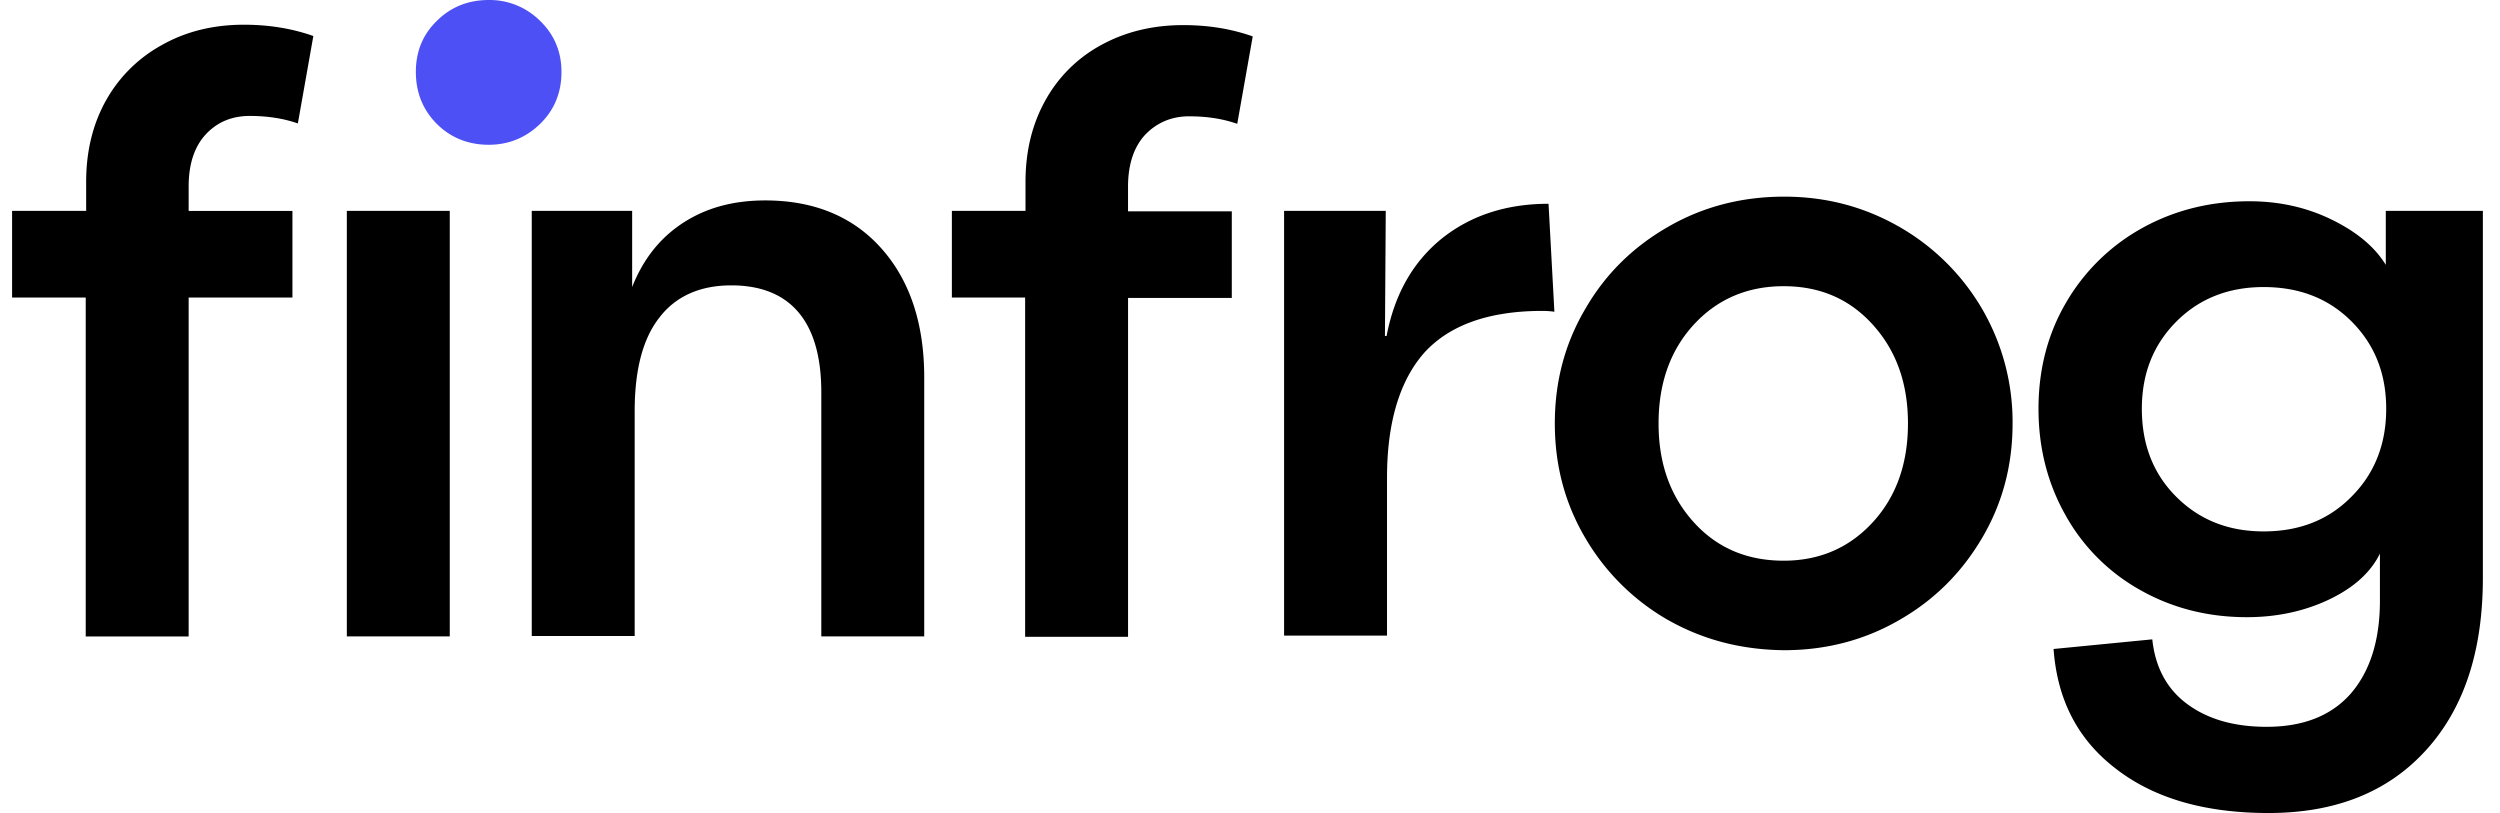 <svg height="40" viewBox="0 0 123 40" width="123" xmlns="http://www.w3.org/2000/svg"><g fill="none"><path d="m7.985 2.204a7.004 7.004 0 0 0 -2.758 2.717c-.66 1.174-.988 2.512-.988 4.035v1.42h-3.644v4.262h3.623v16.675h5.064v-16.675h5.106v-4.261h-5.106v-1.215c0-1.09.288-1.956.844-2.553s1.277-.905 2.162-.905c.864 0 1.667.123 2.367.37l.762-4.302c-1.05-.37-2.182-.556-3.417-.556-1.503 0-2.841.33-4.015.988zm14.143 8.171h-5.064v20.936h5.064z" fill="#000"/><path d="m26.575 1.03a3.513 3.513 0 0 0 -2.532-1.03c-1.009 0-1.873.35-2.553 1.03-.7.679-1.03 1.523-1.03 2.51 0 1.01.35 1.874 1.03 2.554.68.679 1.544 1.029 2.553 1.029.988 0 1.832-.35 2.532-1.03.7-.679 1.05-1.543 1.05-2.552 0-.988-.35-1.832-1.05-2.512z" fill="#4d50f4"/><path d="m43.352 12.208c1.4 1.565 2.12 3.685 2.12 6.361v12.743h-5.064v-12.022c0-1.709-.37-3.026-1.112-3.911-.74-.886-1.852-1.339-3.314-1.339-1.544 0-2.738.536-3.541 1.586-.824 1.05-1.215 2.593-1.215 4.61v11.056h-5.064v-20.916h4.94v3.747c.536-1.359 1.36-2.409 2.492-3.15s2.47-1.112 4.055-1.112c2.388 0 4.303.783 5.703 2.347zm7.103 2.429h-3.623v-4.262h3.623v-1.42c0-1.524.33-2.862.988-4.035a6.871 6.871 0 0 1 2.759-2.718c1.173-.638 2.512-.967 4.014-.967 1.236 0 2.368.185 3.418.556l-.762 4.302c-.7-.247-1.482-.37-2.367-.37-.865 0-1.586.309-2.162.906-.556.597-.844 1.461-.844 2.552v1.215h5.105v4.261h-5.104v16.675h-5.064v-16.695h.02zm12.742-4.261h4.982l-.04 6.156h.081c.392-2.059 1.297-3.644 2.718-4.797 1.42-1.132 3.17-1.709 5.25-1.709l.288 5.312a4.019 4.019 0 0 0 -.597-.041c-2.636 0-4.57.7-5.806 2.058-1.214 1.38-1.832 3.438-1.832 6.155v7.762h-5.064v-20.896zm18.879 20.134a11.103 11.103 0 0 1 -4.076-4.037c-1.009-1.708-1.503-3.582-1.503-5.64 0-2.059.494-3.932 1.503-5.641.988-1.709 2.347-3.047 4.076-4.035 1.709-.988 3.623-1.482 5.702-1.482 2.06 0 3.932.494 5.662 1.482a11.105 11.105 0 0 1 4.076 4.035 11.065 11.065 0 0 1 1.503 5.64c0 2.06-.495 3.933-1.503 5.641-1.009 1.709-2.347 3.047-4.076 4.035-1.709.988-3.603 1.482-5.662 1.482-2.1-.02-3.993-.514-5.702-1.482zm10.067-4.818c1.153-1.256 1.729-2.882 1.729-4.858 0-1.977-.576-3.582-1.73-4.859-1.152-1.276-2.614-1.894-4.384-1.894-1.791 0-3.273.639-4.426 1.894-1.153 1.256-1.73 2.882-1.73 4.859 0 1.976.577 3.582 1.73 4.858s2.635 1.894 4.426 1.894c1.77 0 3.232-.638 4.385-1.894zm11.98 12.146c-1.894-1.44-2.903-3.397-3.088-5.908l4.858-.474c.145 1.38.721 2.45 1.73 3.191 1.008.741 2.305 1.112 3.891 1.112 1.791 0 3.17-.535 4.137-1.626.947-1.092 1.441-2.615 1.441-4.57v-2.327c-.452.927-1.296 1.688-2.511 2.265-1.215.576-2.573.864-4.035.864-1.935 0-3.685-.453-5.25-1.338a9.499 9.499 0 0 1 -3.664-3.664c-.885-1.565-1.338-3.315-1.338-5.25s.453-3.685 1.359-5.229a9.835 9.835 0 0 1 3.705-3.643c1.585-.886 3.356-1.339 5.312-1.339 1.441 0 2.779.289 4.014.886s2.141 1.338 2.697 2.243v-2.655h4.776v18.054c0 3.603-.927 6.423-2.8 8.482-1.873 2.058-4.447 3.088-7.741 3.088-3.129 0-5.62-.72-7.493-2.162zm11.57-13.402c1.132-1.132 1.708-2.573 1.708-4.323s-.576-3.17-1.708-4.302c-1.133-1.133-2.574-1.688-4.324-1.688-1.708 0-3.149.555-4.282 1.688-1.132 1.132-1.708 2.552-1.708 4.302s.556 3.191 1.688 4.323c1.132 1.133 2.553 1.709 4.302 1.709 1.75 0 3.191-.556 4.324-1.709z" fill="#000"/></g></svg>